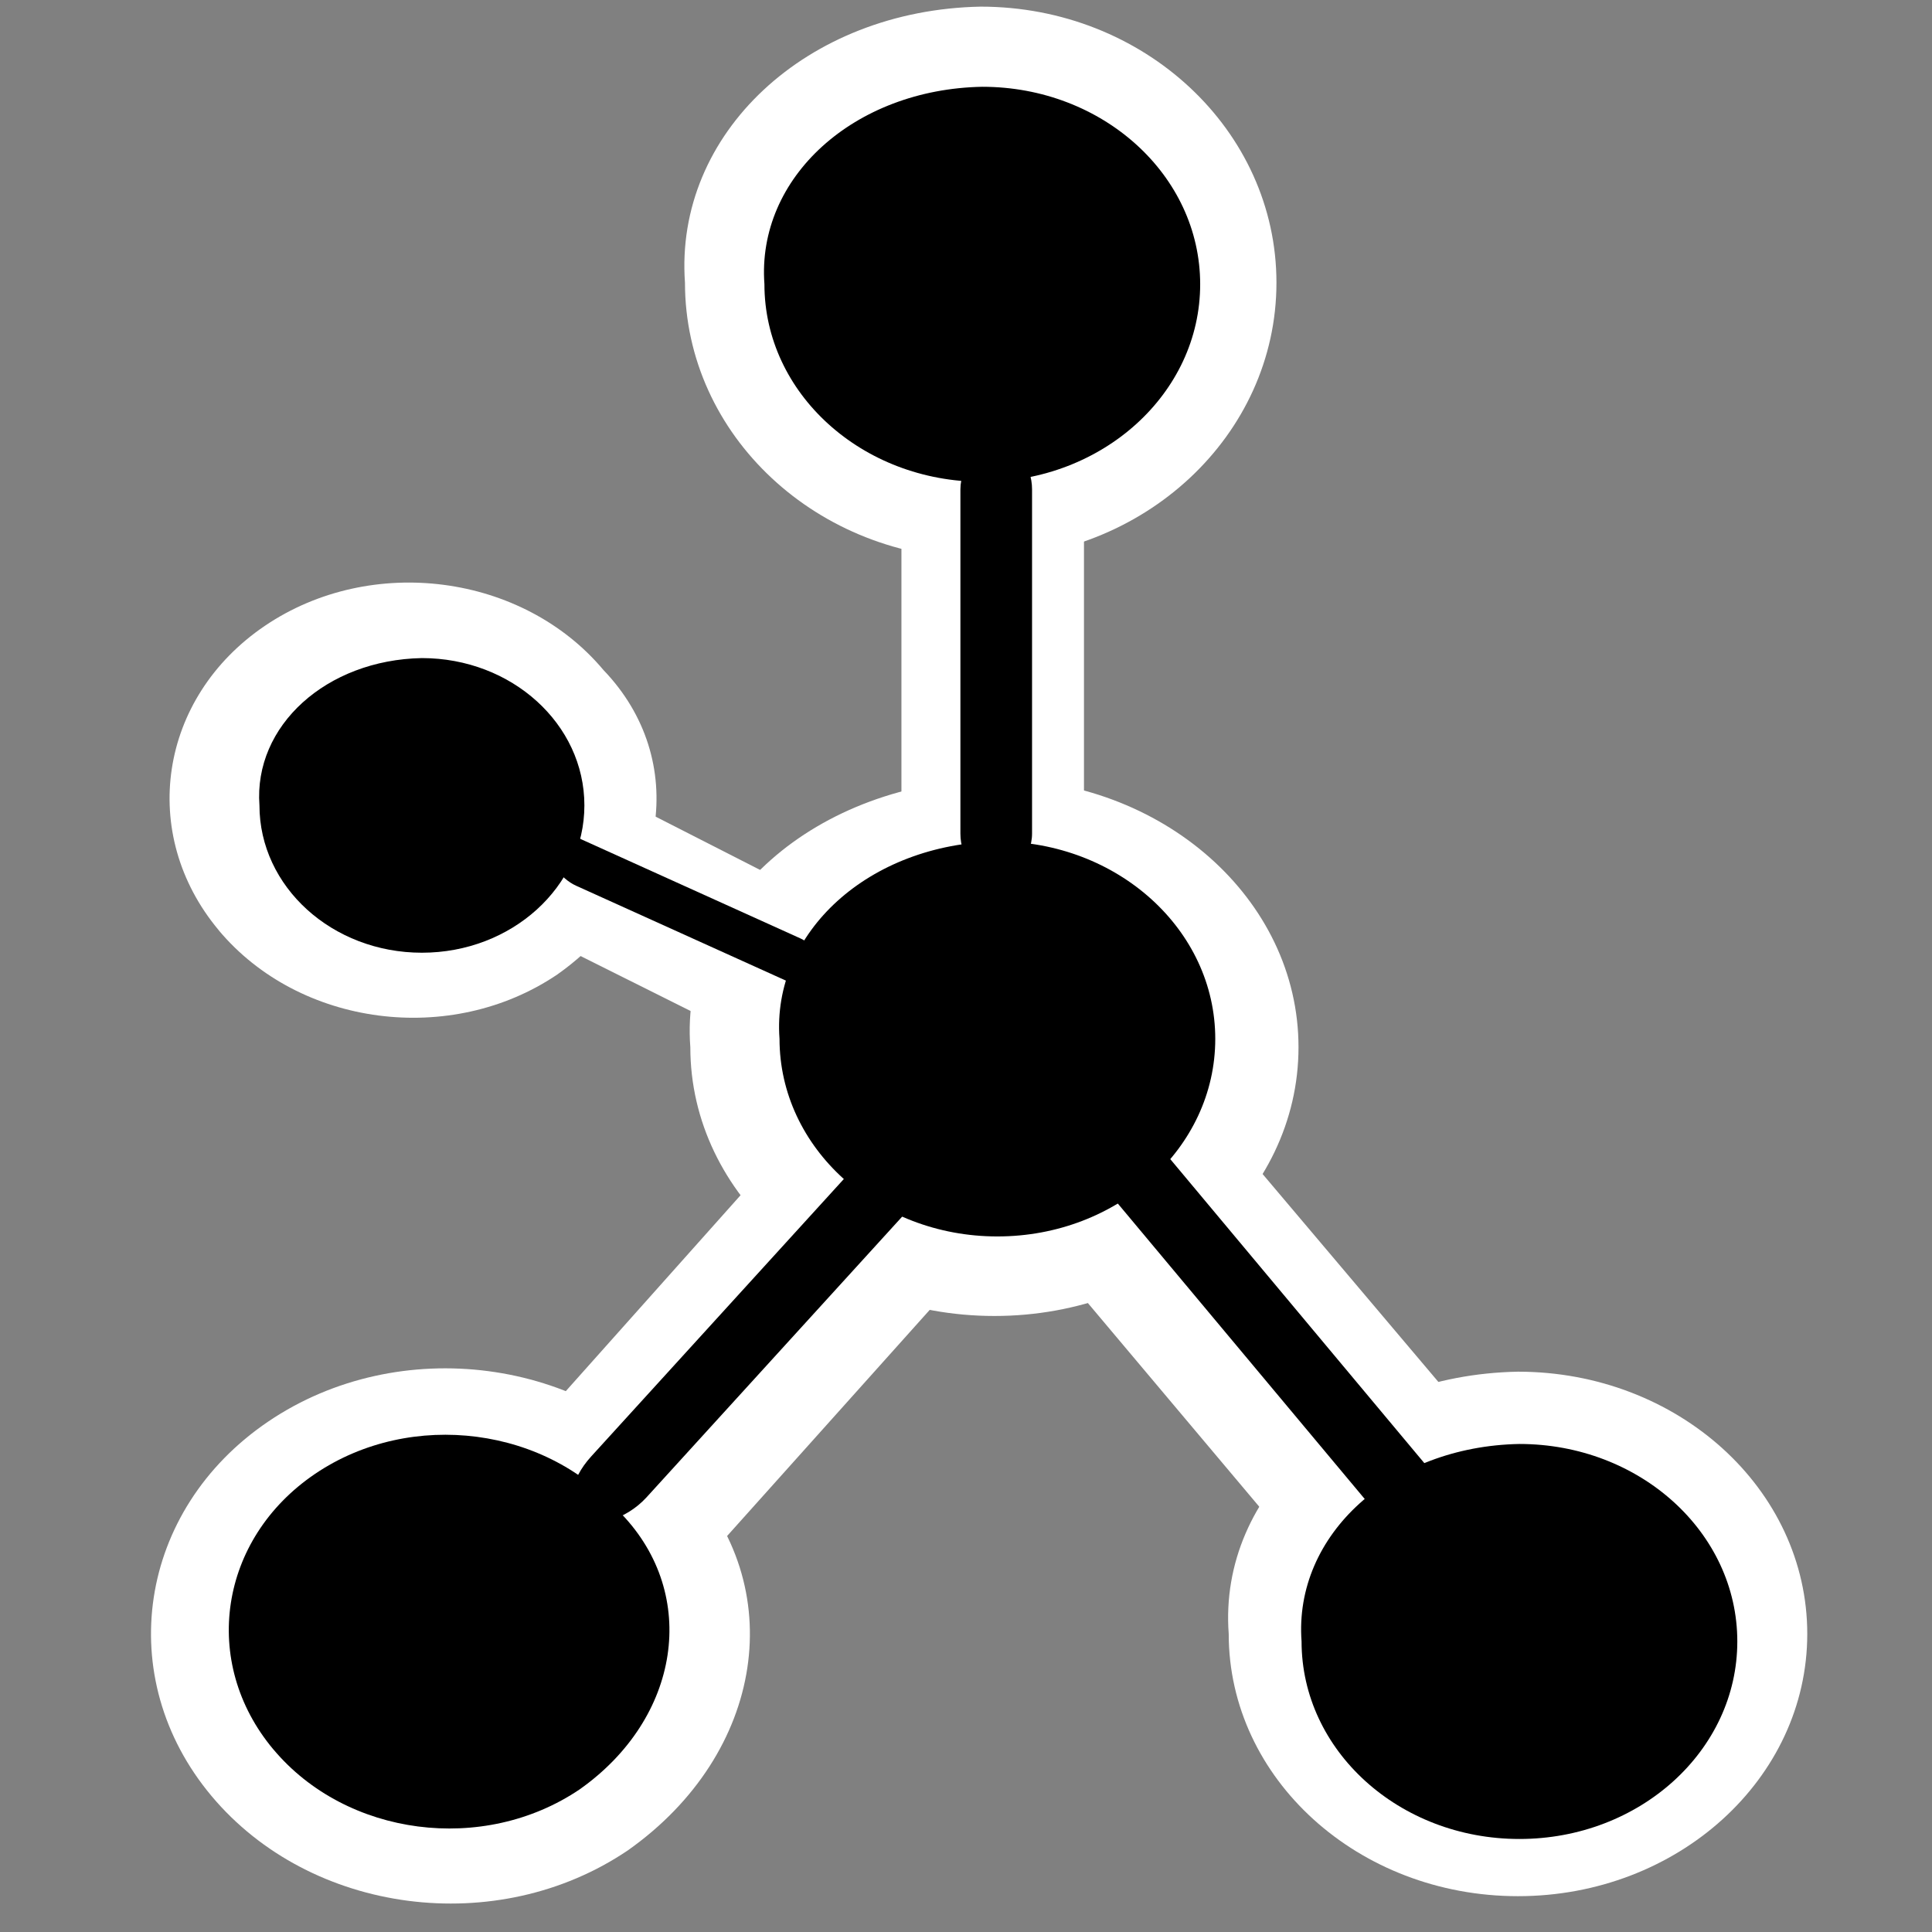 <?xml version="1.0" encoding="UTF-8" standalone="no"?>
<!-- Created with Inkscape (http://www.inkscape.org/) -->

<svg
   xmlns:dc="http://purl.org/dc/elements/1.1/"
   xmlns:cc="http://creativecommons.org/ns#"
   xmlns:rdf="http://www.w3.org/1999/02/22-rdf-syntax-ns#"
   xmlns:svg="http://www.w3.org/2000/svg"
   xmlns="http://www.w3.org/2000/svg"
   xmlns:sodipodi="http://sodipodi.sourceforge.net/DTD/sodipodi-0.dtd"
   xmlns:inkscape="http://www.inkscape.org/namespaces/inkscape"
   width="48"
   height="48"
   id="svg4631"
   version="1.1"
   inkscape:version="0.48.5 r10040"
   sodipodi:docname="applications-biology.svg">
  <rect width="100%" height="100%" fill="#808080" stroke="none"/>
  <defs
     id="defs4633" />
  <sodipodi:namedview
     id="base"
     pagecolor="#ffffff"
     bordercolor="#666666"
     borderopacity="1.0"
     inkscape:pageopacity="0.0"
     inkscape:pageshadow="2"
     inkscape:zoom="9.0988007"
     inkscape:cx="44.924741"
     inkscape:cy="15.805976"
     inkscape:document-units="px"
     inkscape:current-layer="layer1"
     showgrid="false"
     inkscape:window-width="1914"
     inkscape:window-height="1031"
     inkscape:window-x="0"
     inkscape:window-y="25"
     inkscape:window-maximized="1" />
  <g
     inkscape:label="Capa 1"
     inkscape:groupmode="layer"
     id="layer1"
     transform="translate(0,-1004.362)">
    <path
       style="fill:#ffffff;fill-rule:nonzero;stroke:none"
       inkscape:connector-curvature="0"
       id="path4782-5-0-7-4-8-4"
       d="m 32.261,1030.38 c 0,3.688 -3.383,6.677 -7.556,6.677 -4.171,0 -7.554,-2.99 -7.554,-6.677 -0.275,-3.606 3.108,-6.593 7.554,-6.673 4.173,0 7.556,2.987 7.556,6.673 z"
       class="fil0 str0" />
    <path
       style="fill:#ffffff;fill-rule:nonzero;stroke:none"
       inkscape:connector-curvature="0"
       id="path4782-5-0-7-7-5-0-5"
       d="m 5.437,1027.476 c -2.006,-2.393 -1.493,-5.781 1.146,-7.567 2.638,-1.785 6.404,-1.293 8.41,1.1 2.136,2.223 1.621,5.609 -1.147,7.564 -2.639,1.786 -6.404,1.296 -8.41,-1.096 z"
       class="fil0 str0" />
    <path
       style="fill:#ffffff;stroke:none"
       d="m 13.342,1023.149 7.927,4.042 -1.429,3.629 -8.036,-4.014 z"
       id="path3052-4-0"
       inkscape:connector-curvature="0"
       sodipodi:nodetypes="ccccc" />
    <rect
       style="fill:#000000;fill-opacity:1;fill-rule:evenodd;stroke:none"
       id="rect11194-2-1-1-8-0-7"
       ry="0.608"
       rx="0.786"
       height="1.216"
       width="7.7"
       y="1022.382"
       x="5.934"
       class="fil0 str0"
       transform="matrix(0.911,0.412,0.008,1,0,0)" />
    <rect
       style="fill:#ffffff;fill-opacity:1;stroke:none"
       id="rect3032"
       width="4.535"
       height="8.256"
       x="22.396"
       y="1016.514" />
    <path
       style="fill:#ffffff;fill-rule:nonzero;stroke:none"
       inkscape:connector-curvature="0"
       id="path4782-5-0-7-4-6"
       d="m 31.713,1011.385 c 0,3.79 -3.29,6.862 -7.349,6.862 -4.056,0 -7.346,-3.072 -7.346,-6.862 -0.267,-3.706 3.023,-6.776 7.346,-6.858 4.059,0 7.349,3.07 7.349,6.858 z"
       class="fil0 str0" />
    <path
       style="fill:#000000;fill-rule:nonzero;stroke:none"
       inkscape:connector-curvature="0"
       id="path4782-5-0-7-7-8-2"
       d="m 14.519,1024.371 c 0,2.022 -1.808,3.661 -4.037,3.661 -2.228,0 -4.036,-1.639 -4.036,-3.661 -0.147,-1.977 1.661,-3.615 4.036,-3.659 2.23,0 4.037,1.637 4.037,3.659 z"
       class="fil0 str0" />
    <path
       style="fill:#ffffff;stroke:none"
       d="m 13.228,1039.854 5.923,-6.64 4.39,3.198 -6.192,6.91 z"
       id="path3052"
       inkscape:connector-curvature="0"
       sodipodi:nodetypes="ccccc" />
    <path
       style="fill:#ffffff;fill-rule:nonzero;stroke:none"
       inkscape:connector-curvature="0"
       id="path4782-5-0-7-7-5-0"
       d="m 5.257,1048.985 c -2.467,-2.943 -1.836,-7.11 1.41,-9.307 3.244,-2.196 7.876,-1.59 10.343,1.353 2.627,2.733 1.994,6.898 -1.41,9.302 -3.246,2.197 -7.876,1.594 -10.343,-1.348 z"
       class="fil0 str0" />
    <rect
       style="fill:#000000;fill-opacity:1;fill-rule:evenodd;stroke:none"
       id="rect11194-2-1-4"
       ry="0.89"
       rx="1.096"
       height="1.78"
       width="10.743"
       y="-25.641"
       x="1015.425"
       class="fil0 str0"
       transform="matrix(0,1,-1,0,0,0)" />
    <path
       style="fill:#ffffff;stroke:none"
       d="m 30.474,1032.472 5.745,6.795 -3.781,3.898 -5.974,-7.099 z"
       id="path3052-4"
       inkscape:connector-curvature="0"
       sodipodi:nodetypes="ccccc" />
    <path
       style="fill:#ffffff;fill-rule:nonzero;stroke:none"
       inkscape:connector-curvature="0"
       id="path4782-5-0-5-8"
       d="m 44.901,1044.955 c 0,3.599 -3.218,6.517 -7.188,6.517 -3.967,0 -7.186,-2.918 -7.186,-6.517 -0.262,-3.52 2.957,-6.435 7.186,-6.514 3.97,0 7.188,2.915 7.188,6.514 z"
       class="fil0 str0" />
    <path
       style="fill:#000000;fill-rule:nonzero;stroke:none"
       inkscape:connector-curvature="0"
       id="path4782-5-0-7-4"
       d="m 29.818,1011.424 c 0,2.711 -2.424,4.908 -5.414,4.908 -2.988,0 -5.412,-2.198 -5.412,-4.908 -0.197,-2.651 2.227,-4.847 5.412,-4.906 2.99,0 5.414,2.196 5.414,4.906 z"
       class="fil0 str0" />
    <rect
       style="fill:#000000;fill-opacity:1;fill-rule:evenodd;stroke:none"
       id="rect11194-2-1-1-4"
       ry="0.859"
       rx="1.409"
       height="1.717"
       width="13.807"
       y="643.713"
       x="875.586"
       class="fil0 str0"
       transform="matrix(0.641,0.767,-0.829,0.559,0,0)" />
    <rect
       style="fill:#000000;fill-opacity:1;fill-rule:evenodd;stroke:none"
       id="rect11194-2-1-1-8-6"
       ry="0.855"
       rx="1.415"
       height="1.71"
       width="13.868"
       y="715.399"
       x="-836.373"
       class="fil0 str0"
       transform="matrix(0.673,-0.739,0.806,0.592,0,0)" />
    <path
       style="fill:#000000;fill-rule:nonzero;stroke:none"
       inkscape:connector-curvature="0"
       id="path4782-5-0-7-7-5"
       d="m 6.792,1047.826 c -1.815,-2.165 -1.351,-5.231 1.037,-6.847 2.387,-1.615 5.794,-1.17 7.61,0.995 1.933,2.011 1.467,5.075 -1.037,6.844 -2.388,1.616 -5.794,1.173 -7.609,-0.992 z"
       class="fil0 str0" />
    <path
       style="fill:#000000;fill-rule:nonzero;stroke:none"
       inkscape:connector-curvature="0"
       id="path4782-5-0-5"
       d="m 43.163,1045.143 c 0,2.711 -2.424,4.908 -5.414,4.908 -2.988,0 -5.412,-2.198 -5.412,-4.908 -0.197,-2.651 2.227,-4.847 5.412,-4.906 2.99,0 5.414,2.196 5.414,4.906 z"
       class="fil0 str0" />
    <path
       style="fill:#000000;fill-rule:nonzero;stroke:none"
       inkscape:connector-curvature="0"
       id="path4782-5-0-7-4-8"
       d="m 30.193,1030.173 c 0,2.711 -2.424,4.908 -5.414,4.908 -2.988,0 -5.412,-2.198 -5.412,-4.908 -0.197,-2.651 2.227,-4.847 5.412,-4.906 2.99,0 5.414,2.196 5.414,4.906 z"
       class="fil0 str0" />
  </g>
</svg>
